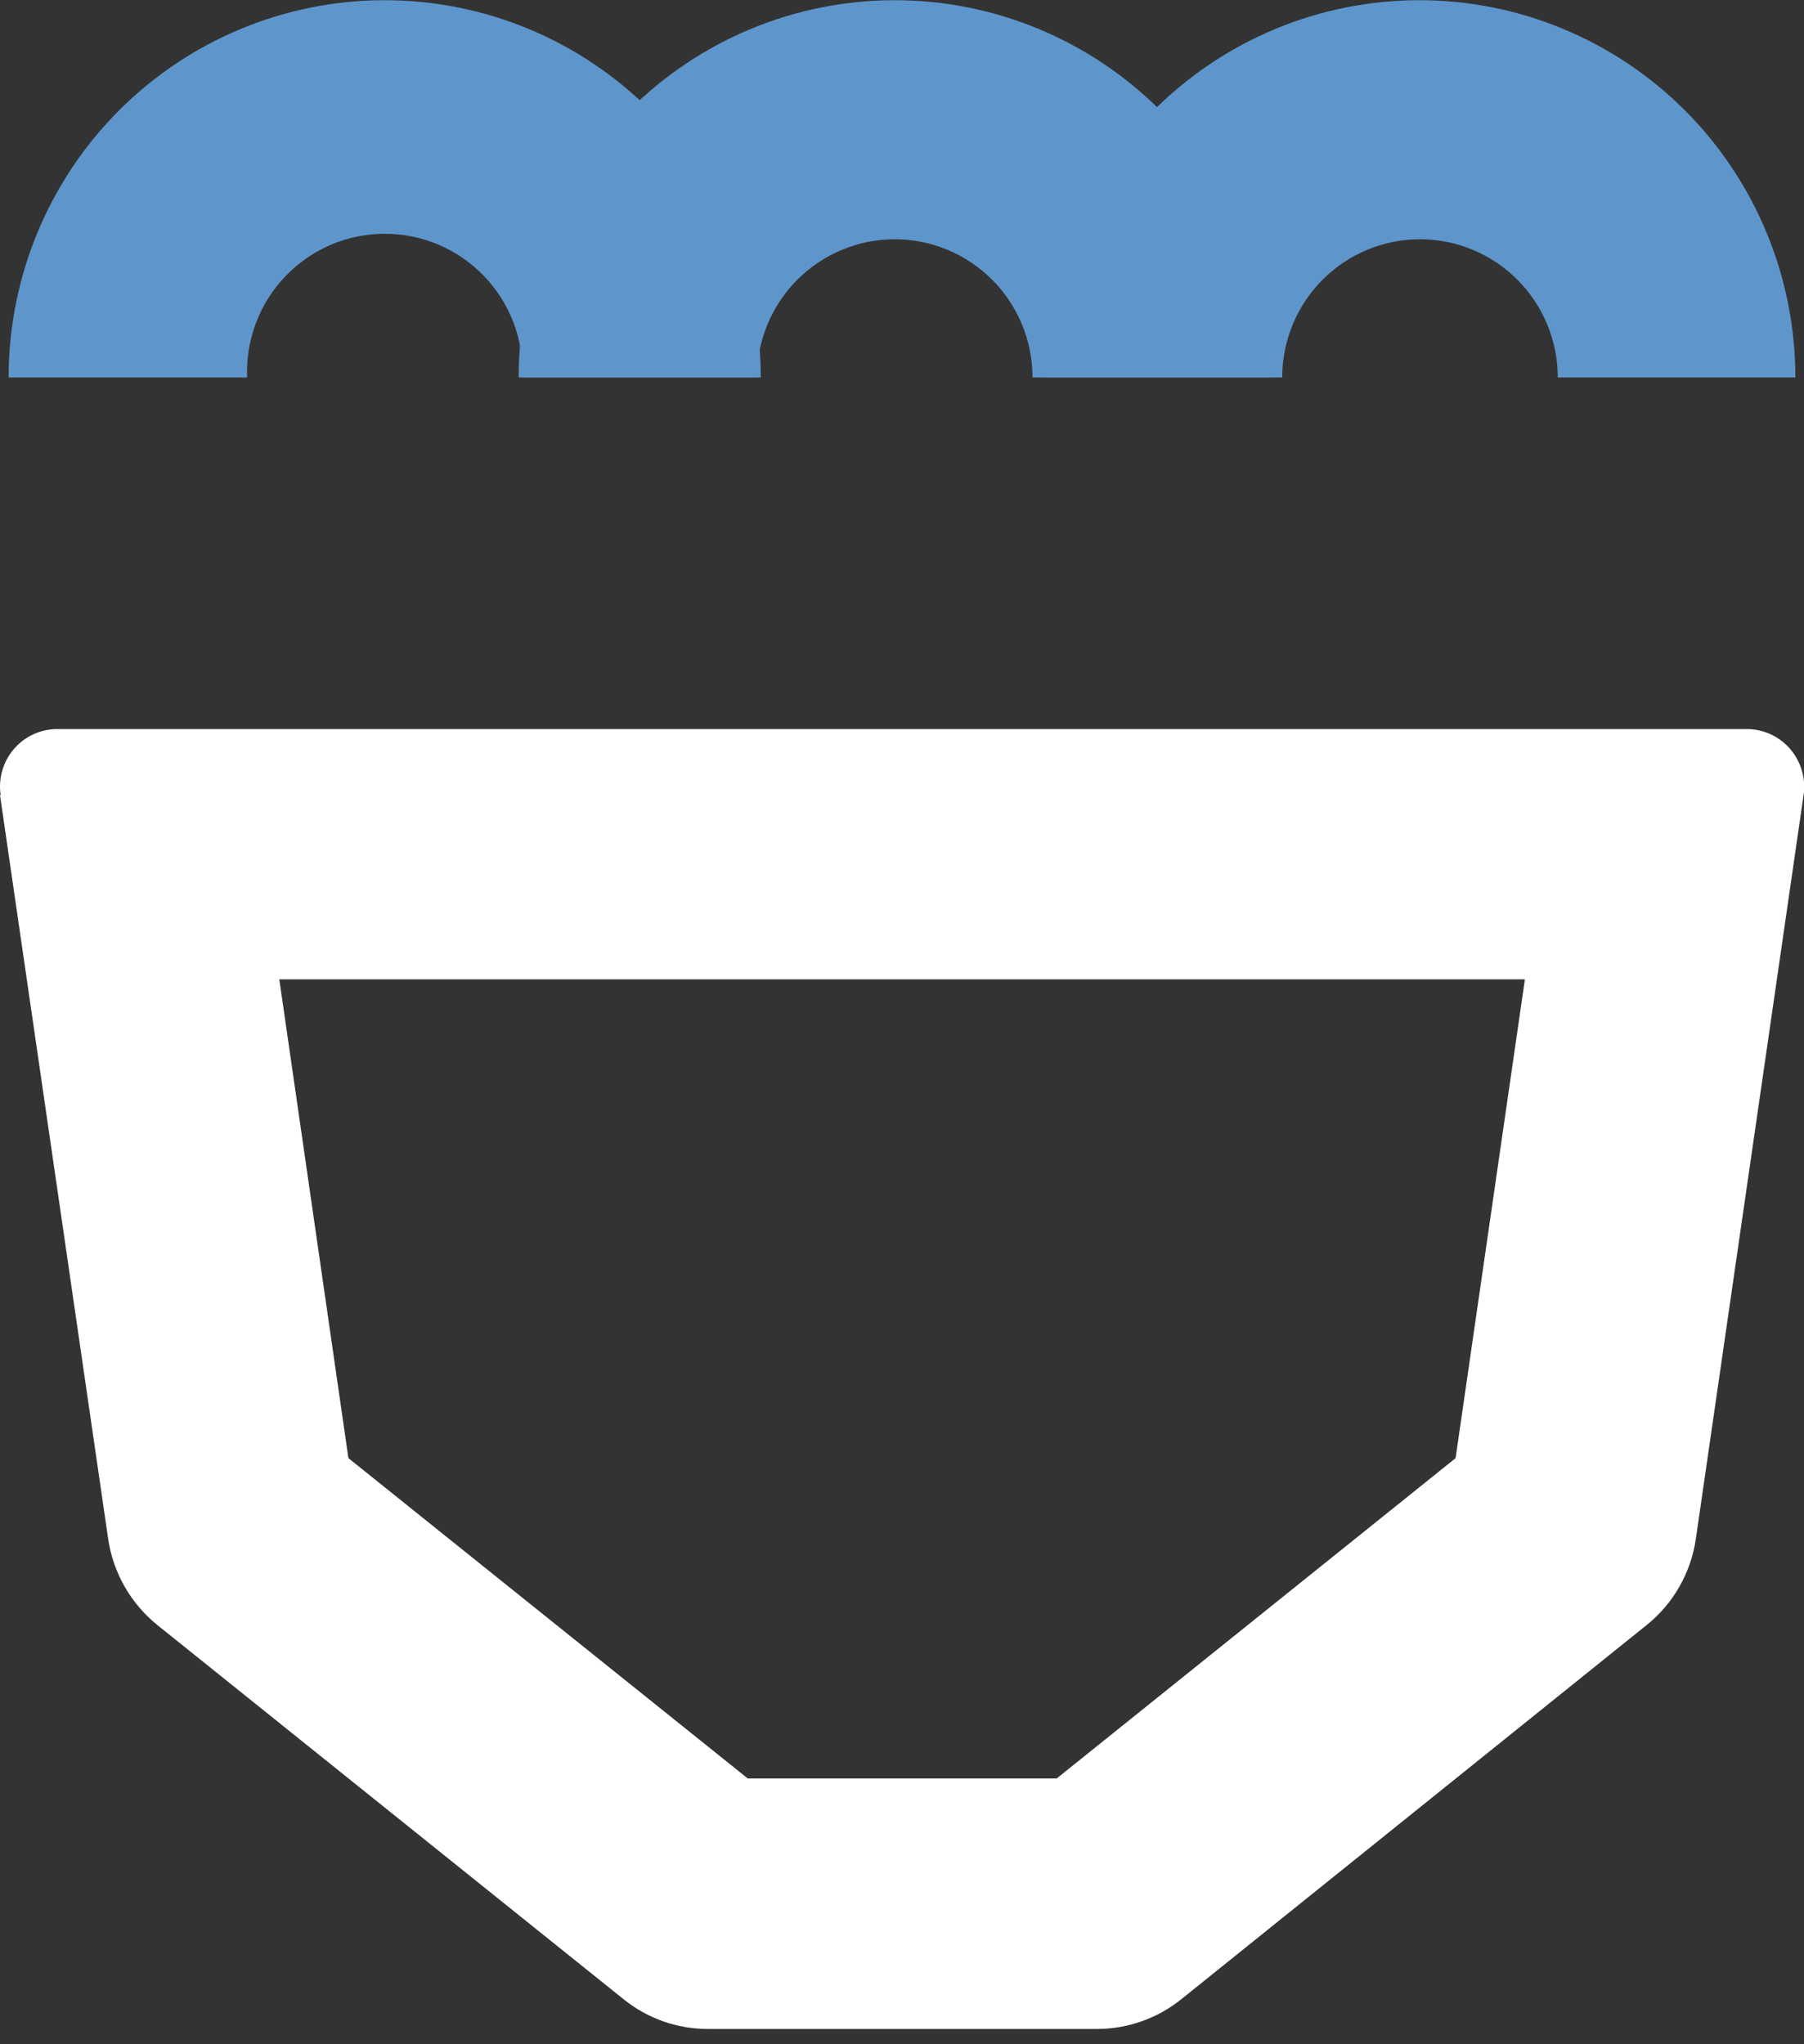 <svg width="45" height="51" viewBox="0 0 45 51" fill="none" xmlns="http://www.w3.org/2000/svg">
<rect x="0" y="0" width="45" height="51" fill="#333333" stroke="none"/>
<g clip-path="url(#clip0_103_949)">
<path d="M0 19.836L2.698 38.393C2.823 39.239 3.261 40.005 3.924 40.541L15.555 49.877C16.152 50.359 16.895 50.62 17.662 50.619H27.371C28.133 50.617 28.872 50.355 29.467 49.877L41.076 40.541C41.741 40.007 42.179 39.239 42.302 38.393L44.989 19.836C45.019 19.632 45.005 19.423 44.947 19.225C44.889 19.027 44.79 18.843 44.656 18.687C44.521 18.531 44.355 18.405 44.168 18.319C43.981 18.233 43.777 18.189 43.572 18.189H1.428C1.223 18.189 1.02 18.233 0.833 18.319C0.646 18.405 0.48 18.531 0.346 18.687C0.212 18.844 0.113 19.027 0.056 19.226C-0.001 19.424 -0.014 19.632 0.016 19.836H0ZM36.309 36.378L26.359 44.369H18.652L8.691 36.378L6.967 24.433H38.038L36.309 36.378Z" fill="white"/>
<path d="M18.977 9.418H13.033C13.051 8.954 12.976 8.491 12.812 8.057C12.648 7.622 12.398 7.226 12.077 6.891C11.756 6.556 11.371 6.289 10.945 6.107C10.52 5.925 10.061 5.832 9.599 5.832C9.136 5.832 8.677 5.925 8.252 6.107C7.826 6.289 7.441 6.556 7.12 6.891C6.799 7.226 6.549 7.622 6.385 8.057C6.221 8.491 6.146 8.954 6.164 9.418H0.215C0.215 6.922 1.203 4.527 2.962 2.762C4.722 0.997 7.108 0.005 9.596 0.005C12.084 0.005 14.47 0.997 16.229 2.762C17.988 4.527 18.977 6.922 18.977 9.418Z" fill="#5E96CC"/>
<path d="M31.699 9.418H25.756C25.756 8.503 25.393 7.626 24.749 6.979C24.104 6.333 23.23 5.969 22.318 5.969C21.407 5.969 20.533 6.333 19.888 6.979C19.243 7.626 18.881 8.503 18.881 9.418H12.938C12.938 6.922 13.926 4.527 15.685 2.762C17.444 0.997 19.831 0.005 22.318 0.005C24.806 0.005 27.192 0.997 28.952 2.762C30.711 4.527 31.699 6.922 31.699 9.418Z" fill="#5E96CC"/>
<path d="M44.785 9.418H38.858C38.858 8.503 38.496 7.626 37.851 6.979C37.207 6.333 36.332 5.969 35.421 5.969C34.509 5.969 33.635 6.333 32.99 6.979C32.346 7.626 31.984 8.503 31.984 9.418H26.023C26.023 6.922 27.012 4.527 28.771 2.762C30.53 0.997 32.916 0.005 35.404 0.005C37.892 0.005 40.278 0.997 42.038 2.762C43.797 4.527 44.785 6.922 44.785 9.418Z" fill="#5E96CC"/>
</g>
<defs>
<clipPath id="clip0_103_949">
<rect width="45" height="50.625" fill="white" transform="translate(0 0.005)"/>
</clipPath>
</defs>
</svg>
